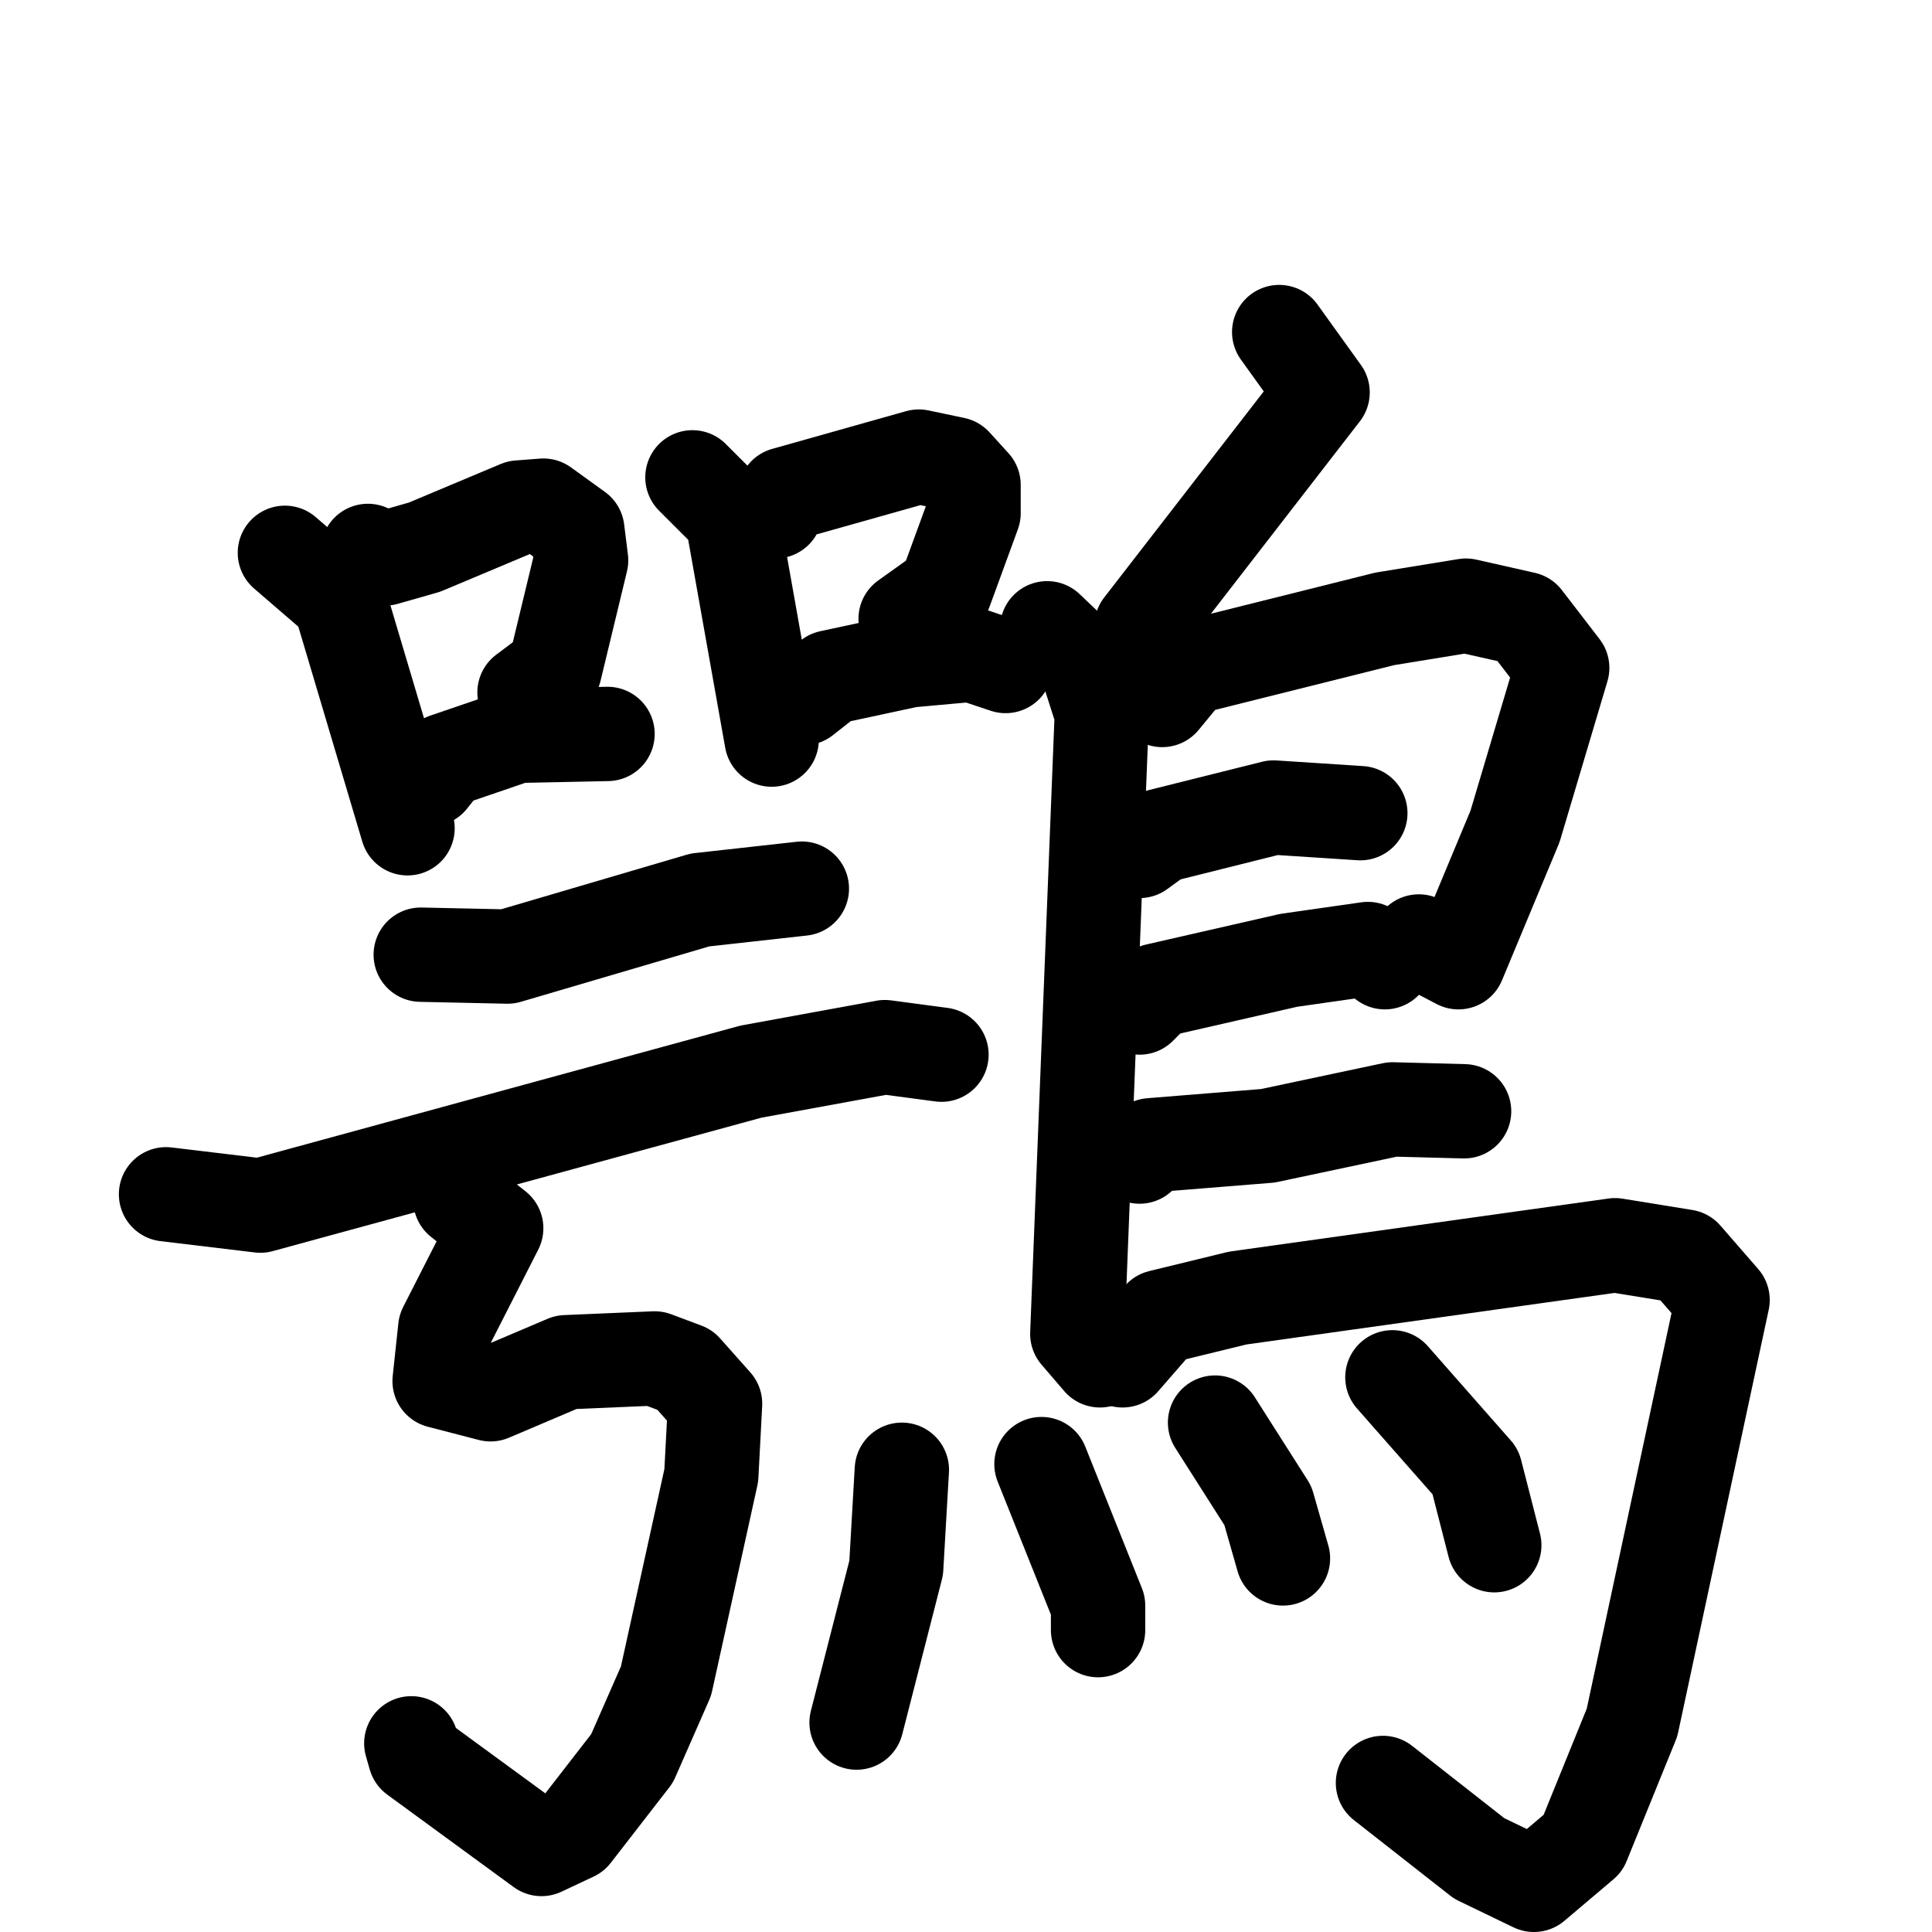 <svg xmlns="http://www.w3.org/2000/svg" viewBox="0 0 1024 1024">
  <g style="fill:none;stroke:#000000;stroke-width:50;stroke-linecap:round;stroke-linejoin:round;" transform="scale(1, 1) translate(0, 0)">
    <path d="M 151.0,293.0 L 180.0,318.0 L 216.0,439.0"/>
    <path d="M 195.0,292.0 L 204.0,296.0 L 225.0,290.0 L 275.0,269.0 L 288.0,268.0 L 306.0,281.0 L 308.0,297.0 L 294.0,355.0 L 278.0,367.0"/>
    <path d="M 228.0,413.0 L 236.0,403.0 L 274.0,390.0 L 322.0,389.0"/>
    <path d="M 367.0,253.0 L 388.0,274.0 L 409.0,392.0"/>
    <path d="M 411.0,271.0 L 416.0,262.0 L 487.0,242.0 L 506.0,246.0 L 516.0,257.0 L 516.0,272.0 L 501.0,313.0 L 480.0,328.0"/>
    <path d="M 426.0,370.0 L 440.0,359.0 L 482.0,350.0 L 515.0,347.0 L 533.0,353.0"/>
    <path d="M 223.0,506.0 L 269.0,507.0 L 371.0,477.0 L 425.0,471.0"/>
    <path d="M 88.0,633.0 L 138.0,639.0 L 398.0,568.0 L 469.0,555.0 L 499.0,559.0"/>
    <path d="M 244.0,636.0 L 263.0,651.0 L 236.0,704.0 L 233.0,732.0 L 260.0,739.0 L 300.0,722.0 L 347.0,720.0 L 363.0,726.0 L 379.0,744.0 L 377.0,782.0 L 353.0,891.0 L 335.0,932.0 L 304.0,972.0 L 287.0,980.0 L 220.0,931.0 L 218.0,924.0"/>
    <path d="M 678.0,176.0 L 701.0,208.0 L 605.0,332.0 L 606.0,339.0"/>
    <path d="M 555.0,333.0 L 576.0,353.0 L 584.0,378.0 L 571.0,707.0 L 583.0,721.0"/>
    <path d="M 616.0,371.0 L 630.0,354.0 L 734.0,328.0 L 777.0,321.0 L 808.0,328.0 L 828.0,354.0 L 803.0,438.0 L 773.0,510.0 L 752.0,499.0"/>
    <path d="M 604.0,451.0 L 615.0,443.0 L 675.0,428.0 L 721.0,431.0"/>
    <path d="M 604.0,534.0 L 613.0,525.0 L 683.0,509.0 L 725.0,503.0 L 734.0,510.0"/>
    <path d="M 604.0,613.0 L 610.0,607.0 L 672.0,602.0 L 738.0,588.0 L 776.0,589.0"/>
    <path d="M 595.0,721.0 L 615.0,698.0 L 656.0,688.0 L 856.0,660.0 L 893.0,666.0 L 913.0,689.0 L 865.0,913.0 L 839.0,977.0 L 813.0,999.0 L 784.0,985.0 L 733.0,945.0"/>
    <path d="M 478.0,779.0 L 475.0,831.0 L 454.0,913.0"/>
    <path d="M 552.0,776.0 L 582.0,851.0 L 582.0,864.0"/>
    <path d="M 644.0,754.0 L 672.0,798.0 L 680.0,826.0"/>
    <path d="M 738.0,730.0 L 782.0,780.0 L 792.0,819.0"/>
  </g>
</svg>
